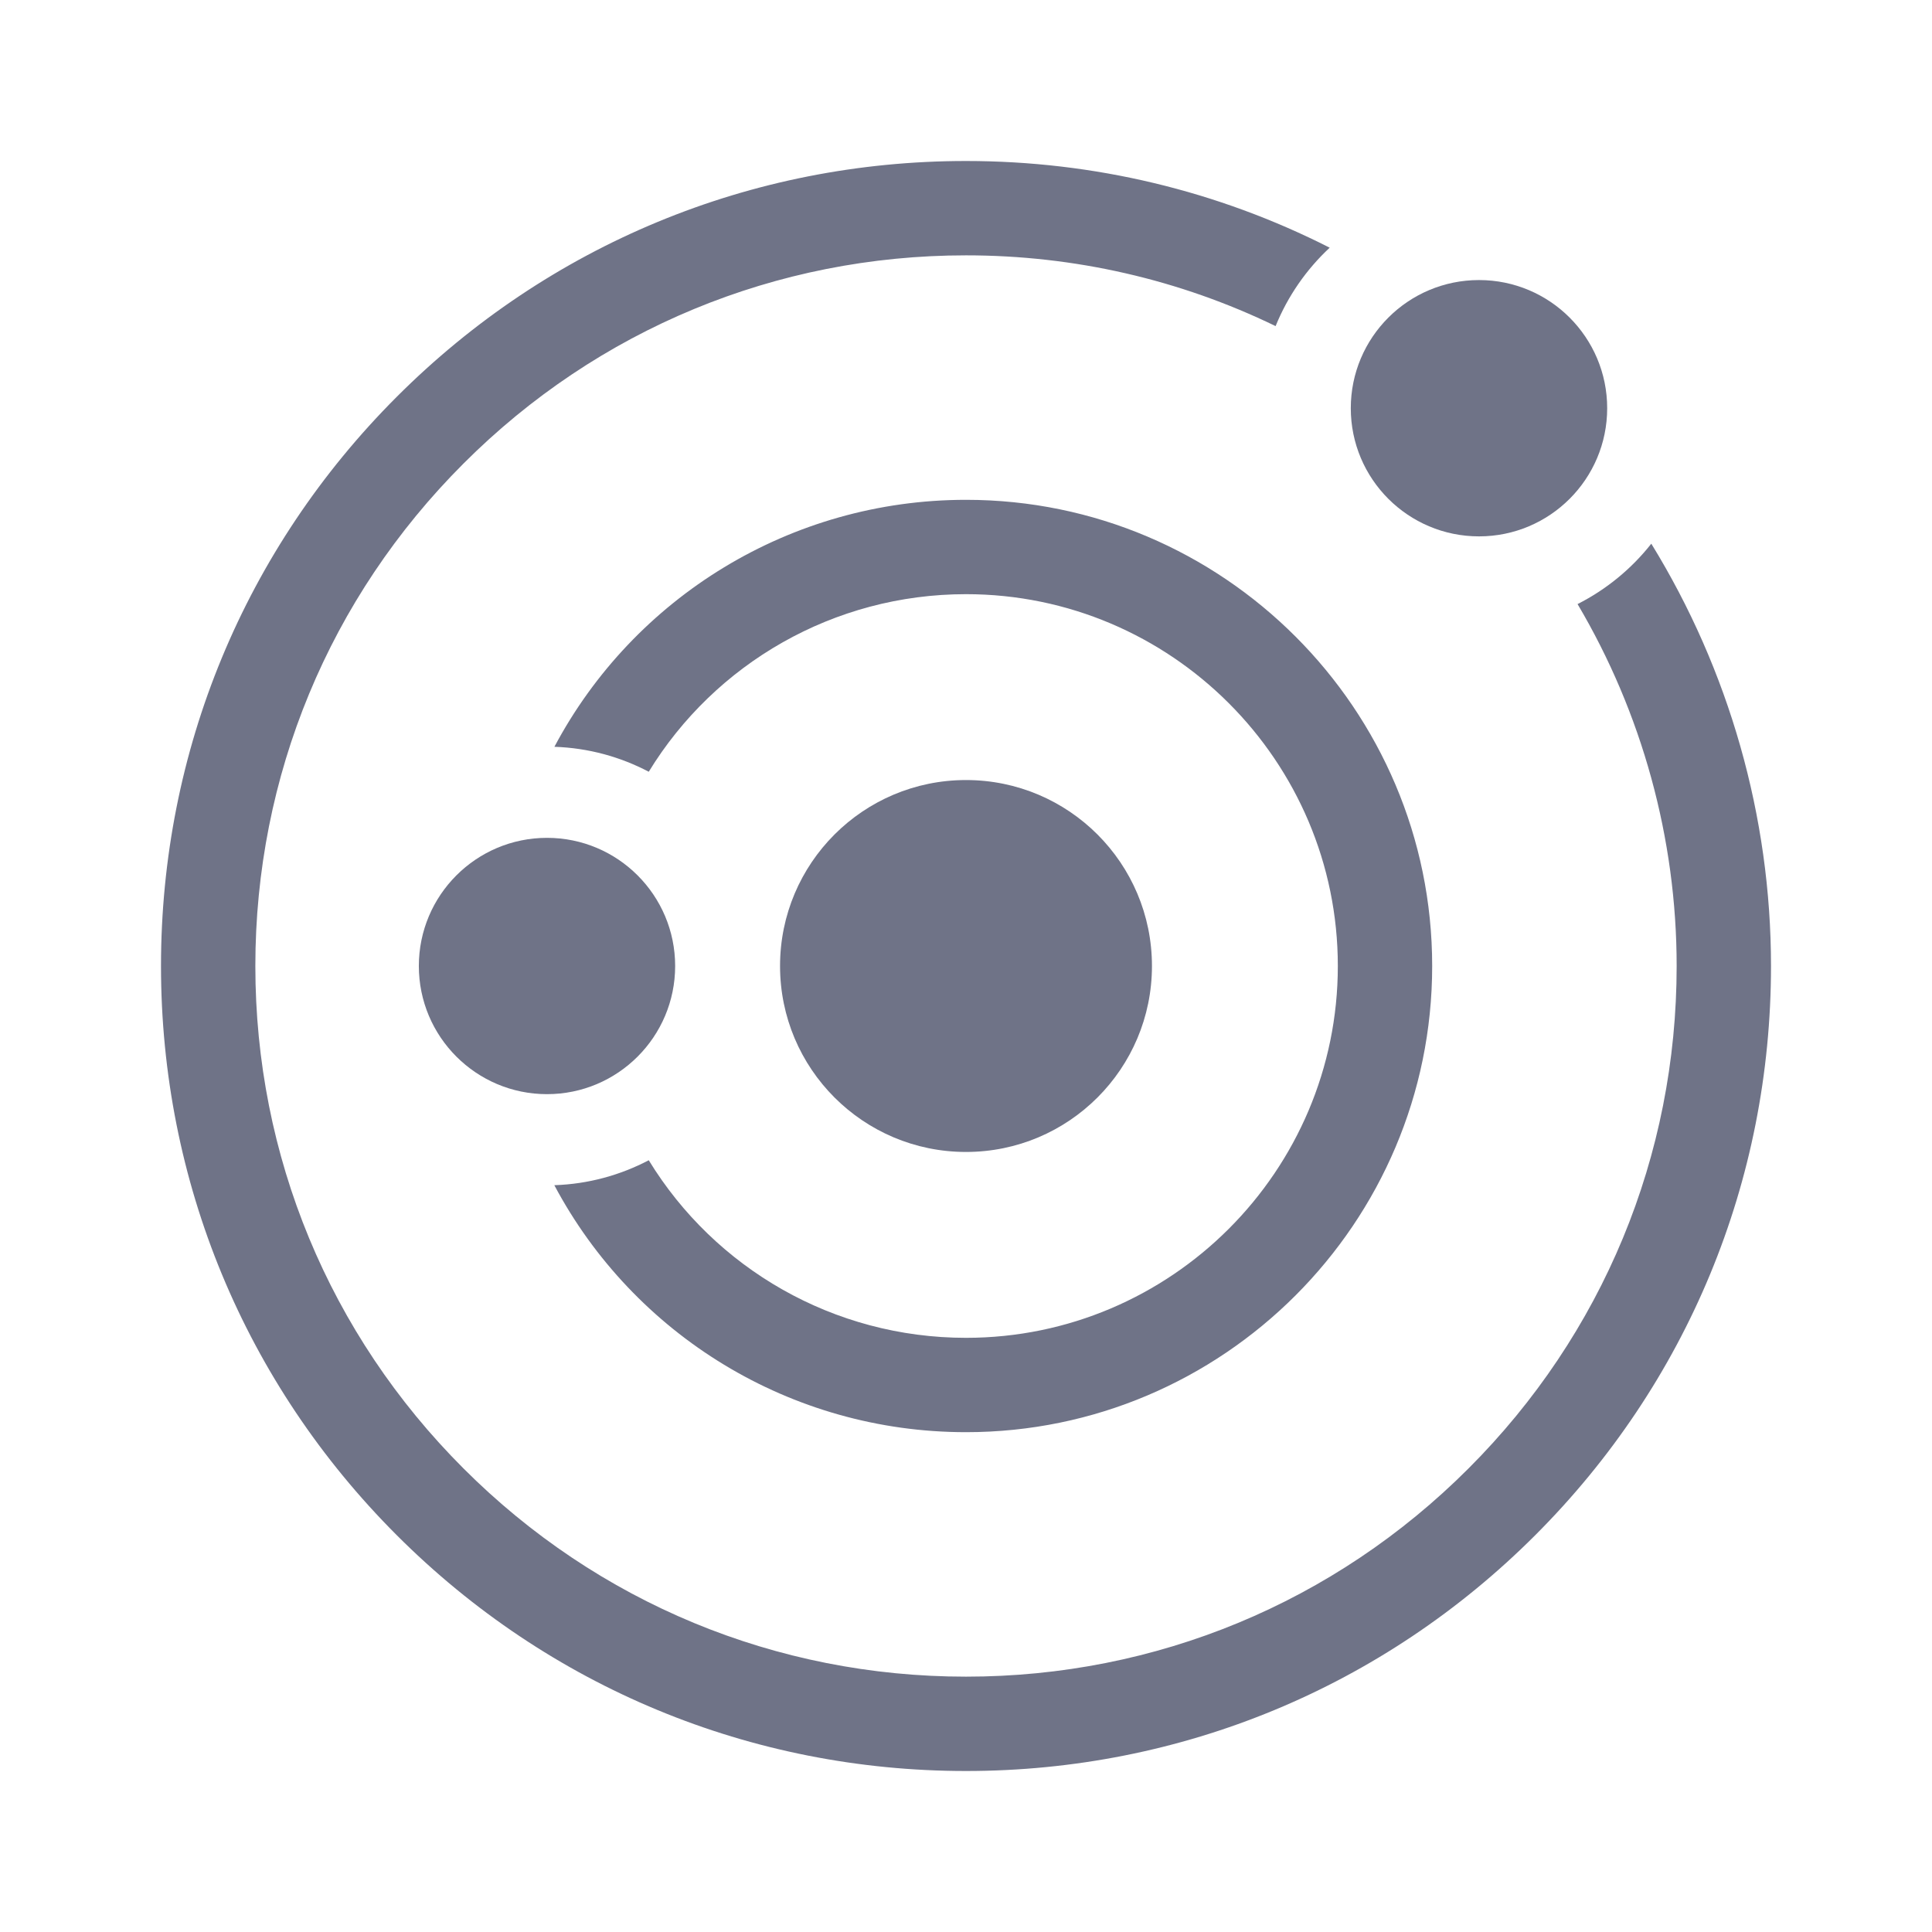 <svg width="24" height="24" viewBox="0 0 24 24" fill="none" xmlns="http://www.w3.org/2000/svg">
<path d="M20.513 6.754C20.267 7.066 19.955 7.323 19.597 7.504C20.397 8.857 20.828 10.413 20.828 12C20.828 14.358 19.91 16.575 18.242 18.242C16.575 19.91 14.358 20.828 12 20.828C9.642 20.828 7.425 19.91 5.758 18.242C4.09 16.575 3.172 14.358 3.172 12C3.172 9.642 4.09 7.425 5.758 5.758C7.425 4.09 9.642 3.172 12 3.172C13.347 3.172 14.655 3.473 15.846 4.051C15.997 3.679 16.228 3.347 16.518 3.077C15.126 2.37 13.587 2 12 2C9.329 2 6.818 3.04 4.929 4.929C3.04 6.818 2 9.329 2 12C2 14.671 3.04 17.182 4.929 19.071C6.818 20.96 9.329 22 12 22C14.671 22 17.182 20.96 19.071 19.071C20.96 17.182 22 14.671 22 12C22 10.142 21.478 8.322 20.513 6.754Z" fill="#6F7387"/>
<path d="M12 6.209C9.82 6.209 7.873 7.421 6.887 9.277C7.309 9.291 7.707 9.402 8.059 9.587C8.881 8.243 10.357 7.381 12 7.381C14.547 7.381 16.619 9.453 16.619 12C16.619 14.547 14.547 16.619 12 16.619C10.356 16.619 8.881 15.757 8.059 14.413C7.706 14.598 7.309 14.709 6.886 14.723C7.873 16.58 9.818 17.791 12 17.791C15.193 17.791 17.791 15.193 17.791 12C17.791 8.807 15.193 6.209 12 6.209Z" fill="#6F7387"/>
<path d="M12 14.31C13.276 14.31 14.31 13.276 14.31 12C14.31 10.724 13.276 9.69 12 9.69C10.724 9.69 9.69 10.724 9.69 12C9.69 13.276 10.724 14.31 12 14.31Z" fill="#6F7387"/>
<path d="M6.795 13.592C7.674 13.592 8.387 12.879 8.387 12C8.387 11.121 7.674 10.408 6.795 10.408C5.916 10.408 5.203 11.121 5.203 12C5.203 12.879 5.916 13.592 6.795 13.592Z" fill="#6F7387"/>
<path d="M18.373 6.663C19.252 6.663 19.965 5.95 19.965 5.071C19.965 4.192 19.252 3.479 18.373 3.479C17.493 3.479 16.78 4.192 16.78 5.071C16.78 5.95 17.493 6.663 18.373 6.663Z" fill="#6F7387"/>
</svg>
